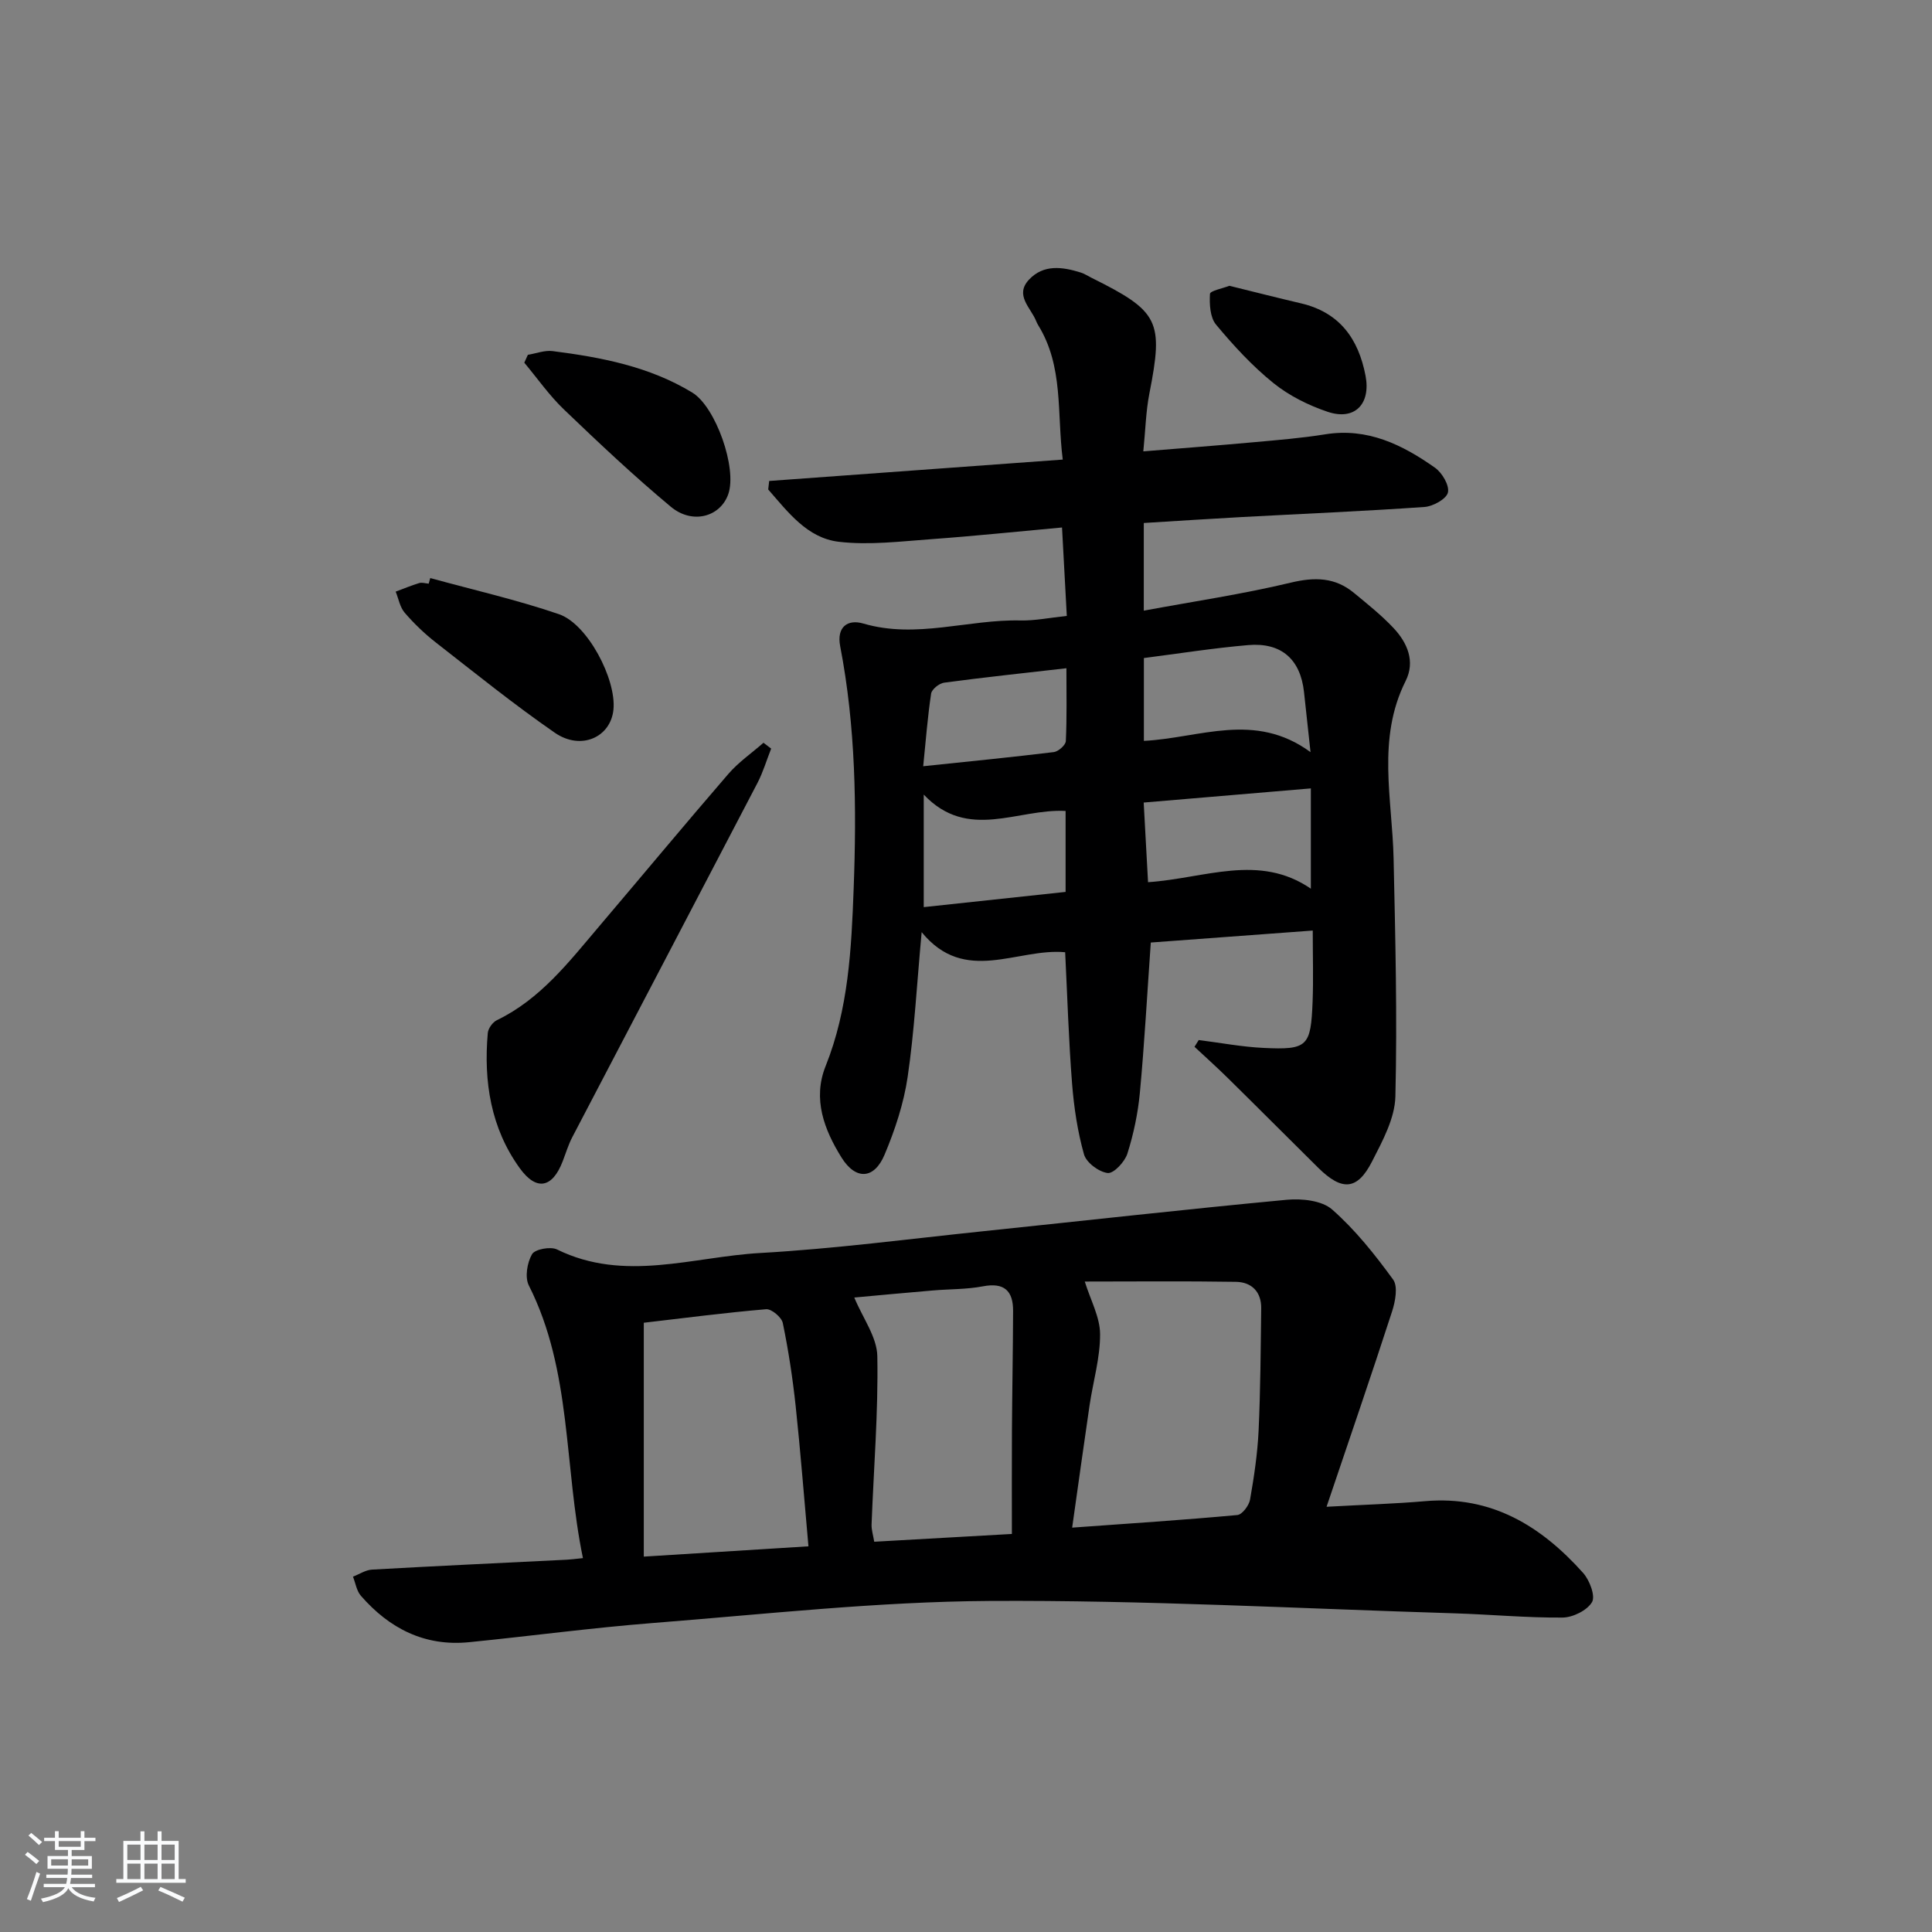 <svg enable-background="new 0 0 400 400" viewBox="0 0 400 400" xmlns="http://www.w3.org/2000/svg"><rect x="0" y="0" width="400" height="400" fill="#808080" stroke="none"/><path d="m5.17 384 .55-.58c.85.61 1.65 1.24 2.4 1.87l-.59.64c-.83-.73-1.62-1.38-2.36-1.93m1.22 9.53-.82-.34c.71-1.76 1.37-3.64 1.98-5.63.24.13.5.25.76.36-.6 1.67-1.24 3.54-1.92 5.61m-.5-13.5.57-.54c.56.44 1.31 1.06 2.26 1.87l-.65.64c-.67-.66-1.4-1.32-2.18-1.97m3.25.46h2.24v-1.36h.77v1.36h4.57v-1.36h.76v1.36h2.28v.69h-2.28v1.84h-2.64v1.26h4.18v2.64h-4.21c0 .45-.02.86-.05 1.21h4.32v.69h-4.38c-.04.34-.1.75-.19 1.22h5.15v.69h-4.82c.87 1.19 2.51 1.92 4.93 2.19-.17.31-.3.57-.37.76-2.77-.49-4.52-1.41-5.26-2.76-.56 1.26-2.3 2.23-5.24 2.9-.12-.24-.26-.48-.43-.72 2.73-.55 4.38-1.34 4.96-2.38h-4.38v-.69h4.65c.1-.38.17-.79.21-1.22h-4.32v-.69h4.4c.03-.34.05-.75.05-1.21h-4.2v-2.64h4.23v-1.26h-2.69v-1.84h-2.24zm1.46 4.46v1.29h3.45c.01-.4.02-.57.01-.53v-.32-.45h-3.46zm1.55-2.59h4.57v-1.19h-4.57zm6.11 2.59h-3.42v.77c-.01.19-.01.37-.02.53h3.44z" fill="#fafbfc"/><path d="m32.63 379.16h.82v1.98h3.54v7.89h1.46v.78h-14.37v-.78h1.46v-7.89h3.54v-1.98h.82v1.98h2.73zm-3.49 11.48.5.73c-1.61.82-3.28 1.63-5 2.42-.13-.27-.28-.55-.44-.82 1.75-.73 3.4-1.5 4.94-2.33m-2.78-5.55h2.73v-3.18h-2.73zm0 3.95h2.73v-3.2h-2.73zm3.54-3.95h2.73v-3.18h-2.73zm0 3.95h2.73v-3.2h-2.73zm7.89 4.68c-1.84-.92-3.51-1.7-5.02-2.32l.45-.73c1.89.8 3.57 1.55 5.04 2.23zm-1.62-11.81h-2.73v3.18h2.73zm-2.73 7.13h2.73v-3.2h-2.73z" fill="#fafbfc"/><g fill="#000001"><path d="m220.87 127.52c-.34-6.26-.65-12.02-.99-18.31-9.22.84-18.08 1.77-26.95 2.41-6.41.46-12.95 1.29-19.26.55-6.55-.77-10.54-6.17-14.62-10.83.07-.59.14-1.17.2-1.76 20-1.46 40.01-2.92 60.78-4.43-1.23-9.7.19-19.28-5.08-27.82-.17-.28-.32-.59-.44-.89-1.11-2.75-4.47-5.32-1.48-8.53 3-3.22 6.91-2.68 10.71-1.49.78.24 1.5.72 2.24 1.09 14.03 6.97 14.94 8.92 11.98 24-.72 3.68-.8 7.49-1.25 11.94 8.1-.66 15.47-1.22 22.83-1.89 4.96-.45 9.93-.85 14.84-1.64 8.75-1.41 15.96 2.15 22.71 6.91 1.48 1.04 3.02 3.65 2.69 5.13-.3 1.33-3.06 2.87-4.83 3-12.6.88-25.23 1.41-37.85 2.09-6.63.36-13.26.8-20.29 1.23v18.15c10.34-1.92 20.49-3.42 30.43-5.8 4.97-1.19 9.16-1.12 13.08 2.12 2.82 2.33 5.71 4.63 8.2 7.28 2.87 3.06 4.53 6.92 2.5 10.96-6 11.98-2.76 24.44-2.49 36.79.36 16.41.77 32.83.37 49.23-.11 4.53-2.65 9.19-4.81 13.42-3.06 6.02-6.23 6.22-11.17 1.34-6.27-6.2-12.48-12.44-18.76-18.62-2.23-2.2-4.57-4.29-6.85-6.42.29-.47.58-.94.87-1.4 4.48.56 8.94 1.42 13.43 1.63 9.11.43 9.79-.28 10.15-9.6.18-4.63.03-9.27.03-14.7-11.39.84-22.37 1.66-33.53 2.48-.75 10.63-1.31 20.88-2.26 31.09-.4 4.26-1.3 8.55-2.59 12.62-.54 1.7-2.83 4.15-4.07 4.01-1.82-.21-4.43-2.15-4.91-3.86-1.34-4.75-2.08-9.73-2.47-14.67-.7-8.92-.97-17.88-1.43-27.18-9.92-.92-20.76 6.81-29.71-4.16-1.01 10.93-1.51 20.52-2.9 29.97-.81 5.5-2.62 10.98-4.79 16.13-2.16 5.1-5.97 5.27-8.9.57-3.59-5.77-6.02-12.12-3.3-18.92 4.74-11.84 5.35-24.29 5.81-36.73.63-16.81.42-33.6-2.79-50.22-.77-3.99 1.55-5.65 4.8-4.69 10.99 3.22 21.72-.9 32.58-.64 2.96.06 5.92-.56 9.54-.94zm50.46 28.2c-.54-4.98-.94-8.71-1.35-12.45-.74-6.75-4.67-10.3-11.56-9.71-7.23.62-14.41 1.76-21.59 2.68v17.15c11.58-.58 22.93-6.15 34.5 2.33zm-33.64 26.93c11.83-.81 22.96-6.01 33.71 1.34 0-7.53 0-14.05 0-20.76-11.73.99-23.02 1.95-34.61 2.93.32 5.92.6 11.11.9 16.49zm-46.44 5.16c10.16-1.09 19.67-2.11 29.37-3.15 0-5.78 0-11.17 0-16.76-9.94-.53-20.2 6.28-29.37-3.39zm-.11-29.17c9.64-1.01 18.36-1.87 27.05-2.93.94-.12 2.44-1.45 2.48-2.28.23-4.92.12-9.86.12-15.08-8.9 1.02-17.13 1.89-25.32 2.99-1.02.14-2.55 1.36-2.69 2.26-.73 4.84-1.1 9.73-1.64 15.04z"/><path d="m120.69 322.59c-3.96-19.17-2.27-38.78-11.2-56.45-.86-1.69-.35-4.72.66-6.47.6-1.04 3.84-1.64 5.18-.98 13.94 6.85 28.08 1.52 42.05.73 15.4-.87 30.74-2.9 46.1-4.5 20.98-2.18 41.94-4.55 62.94-6.52 3.11-.29 7.27.15 9.39 2.02 4.78 4.2 8.85 9.32 12.62 14.5 1.03 1.42.46 4.52-.21 6.58-4.27 13.17-8.78 26.27-13.57 40.46 7.95-.44 14.2-.62 20.41-1.16 13.74-1.2 24.04 5.17 32.71 14.86 1.34 1.5 2.58 4.78 1.84 6.04-1.01 1.72-3.97 3.18-6.1 3.2-7.47.06-14.94-.65-22.41-.88-32.08-.98-64.17-2.75-96.24-2.56-23.21.14-46.42 2.74-69.61 4.56-12.74 1-25.42 2.71-38.14 3.98-9.18.91-16.5-2.84-22.39-9.61-.89-1.02-1.11-2.62-1.64-3.96 1.31-.5 2.6-1.38 3.93-1.46 13.45-.76 26.9-1.38 40.35-2.05.8-.04 1.61-.15 3.33-.33zm103.9-57.26c1.21 3.88 3.15 7.37 3.17 10.87.03 4.9-1.44 9.8-2.17 14.71-1.22 8.3-2.37 16.61-3.61 25.37 11.81-.85 23.01-1.58 34.2-2.61 1-.09 2.41-1.97 2.63-3.19.83-4.72 1.54-9.5 1.77-14.29.39-8.43.43-16.88.54-25.33.04-3.42-2.01-5.42-5.22-5.47-10.56-.17-21.11-.06-31.31-.06zm-57.21 54.82c-.92-10.28-1.65-19.7-2.65-29.08-.62-5.75-1.49-11.49-2.66-17.15-.24-1.19-2.34-2.95-3.44-2.86-8.52.72-17 1.83-25.34 2.8v48.42c11.8-.75 22.69-1.42 34.09-2.13zm9.49-51.51c1.75 4.24 4.7 8.17 4.77 12.15.21 11.6-.75 23.22-1.19 34.84-.04 1.08.32 2.17.55 3.57 9.35-.53 18.42-1.04 28.5-1.61 0-7.33-.03-14.27.01-21.21.05-8.32.21-16.64.24-24.96.02-4.16-1.83-5.95-6.25-5.1-3.4.65-6.94.56-10.41.86-5.7.48-11.4 1.02-16.22 1.46z"/><path d="m159.66 154.99c-.94 2.38-1.67 4.87-2.84 7.12-12.74 24.45-25.56 48.86-38.32 73.3-.84 1.6-1.36 3.37-2.02 5.07-2.11 5.45-5.4 6.19-8.87 1.38-6-8.3-7.5-17.94-6.62-27.97.08-.96 1-2.25 1.88-2.67 9.01-4.35 14.92-12.06 21.15-19.4 8.94-10.52 17.76-21.15 26.78-31.59 2.1-2.43 4.83-4.31 7.27-6.45.53.39 1.06.8 1.59 1.21z"/><path d="m89.08 119.68c8.9 2.45 17.93 4.5 26.64 7.48 5.95 2.03 11.9 13.48 11.29 19.74-.56 5.75-6.73 8.55-12.15 4.8-8.46-5.85-16.48-12.33-24.6-18.66-2.35-1.83-4.54-3.94-6.48-6.19-.98-1.14-1.26-2.89-1.86-4.36 1.62-.6 3.21-1.27 4.86-1.77.59-.18 1.32.07 1.98.12.11-.39.22-.78.32-1.16z"/><path d="m109.29 73.46c1.71-.28 3.48-.98 5.13-.77 10.09 1.29 20.04 3.19 28.91 8.59 4.85 2.95 9.33 15.68 7.45 21.03-1.64 4.69-7.41 6.34-11.89 2.61-7.65-6.37-14.92-13.23-22.11-20.12-3.05-2.92-5.51-6.45-8.23-9.71.25-.55.49-1.09.74-1.63z"/><path d="m254.53 59.17c5.2 1.28 10.02 2.51 14.85 3.64 7.97 1.88 11.87 7.32 13.34 14.98 1.12 5.85-2.23 9.35-7.84 7.47-3.98-1.34-7.98-3.33-11.23-5.95-4.38-3.53-8.27-7.76-11.88-12.1-1.25-1.5-1.38-4.24-1.26-6.36.04-.65 2.65-1.14 4.02-1.68z"/></g></svg>